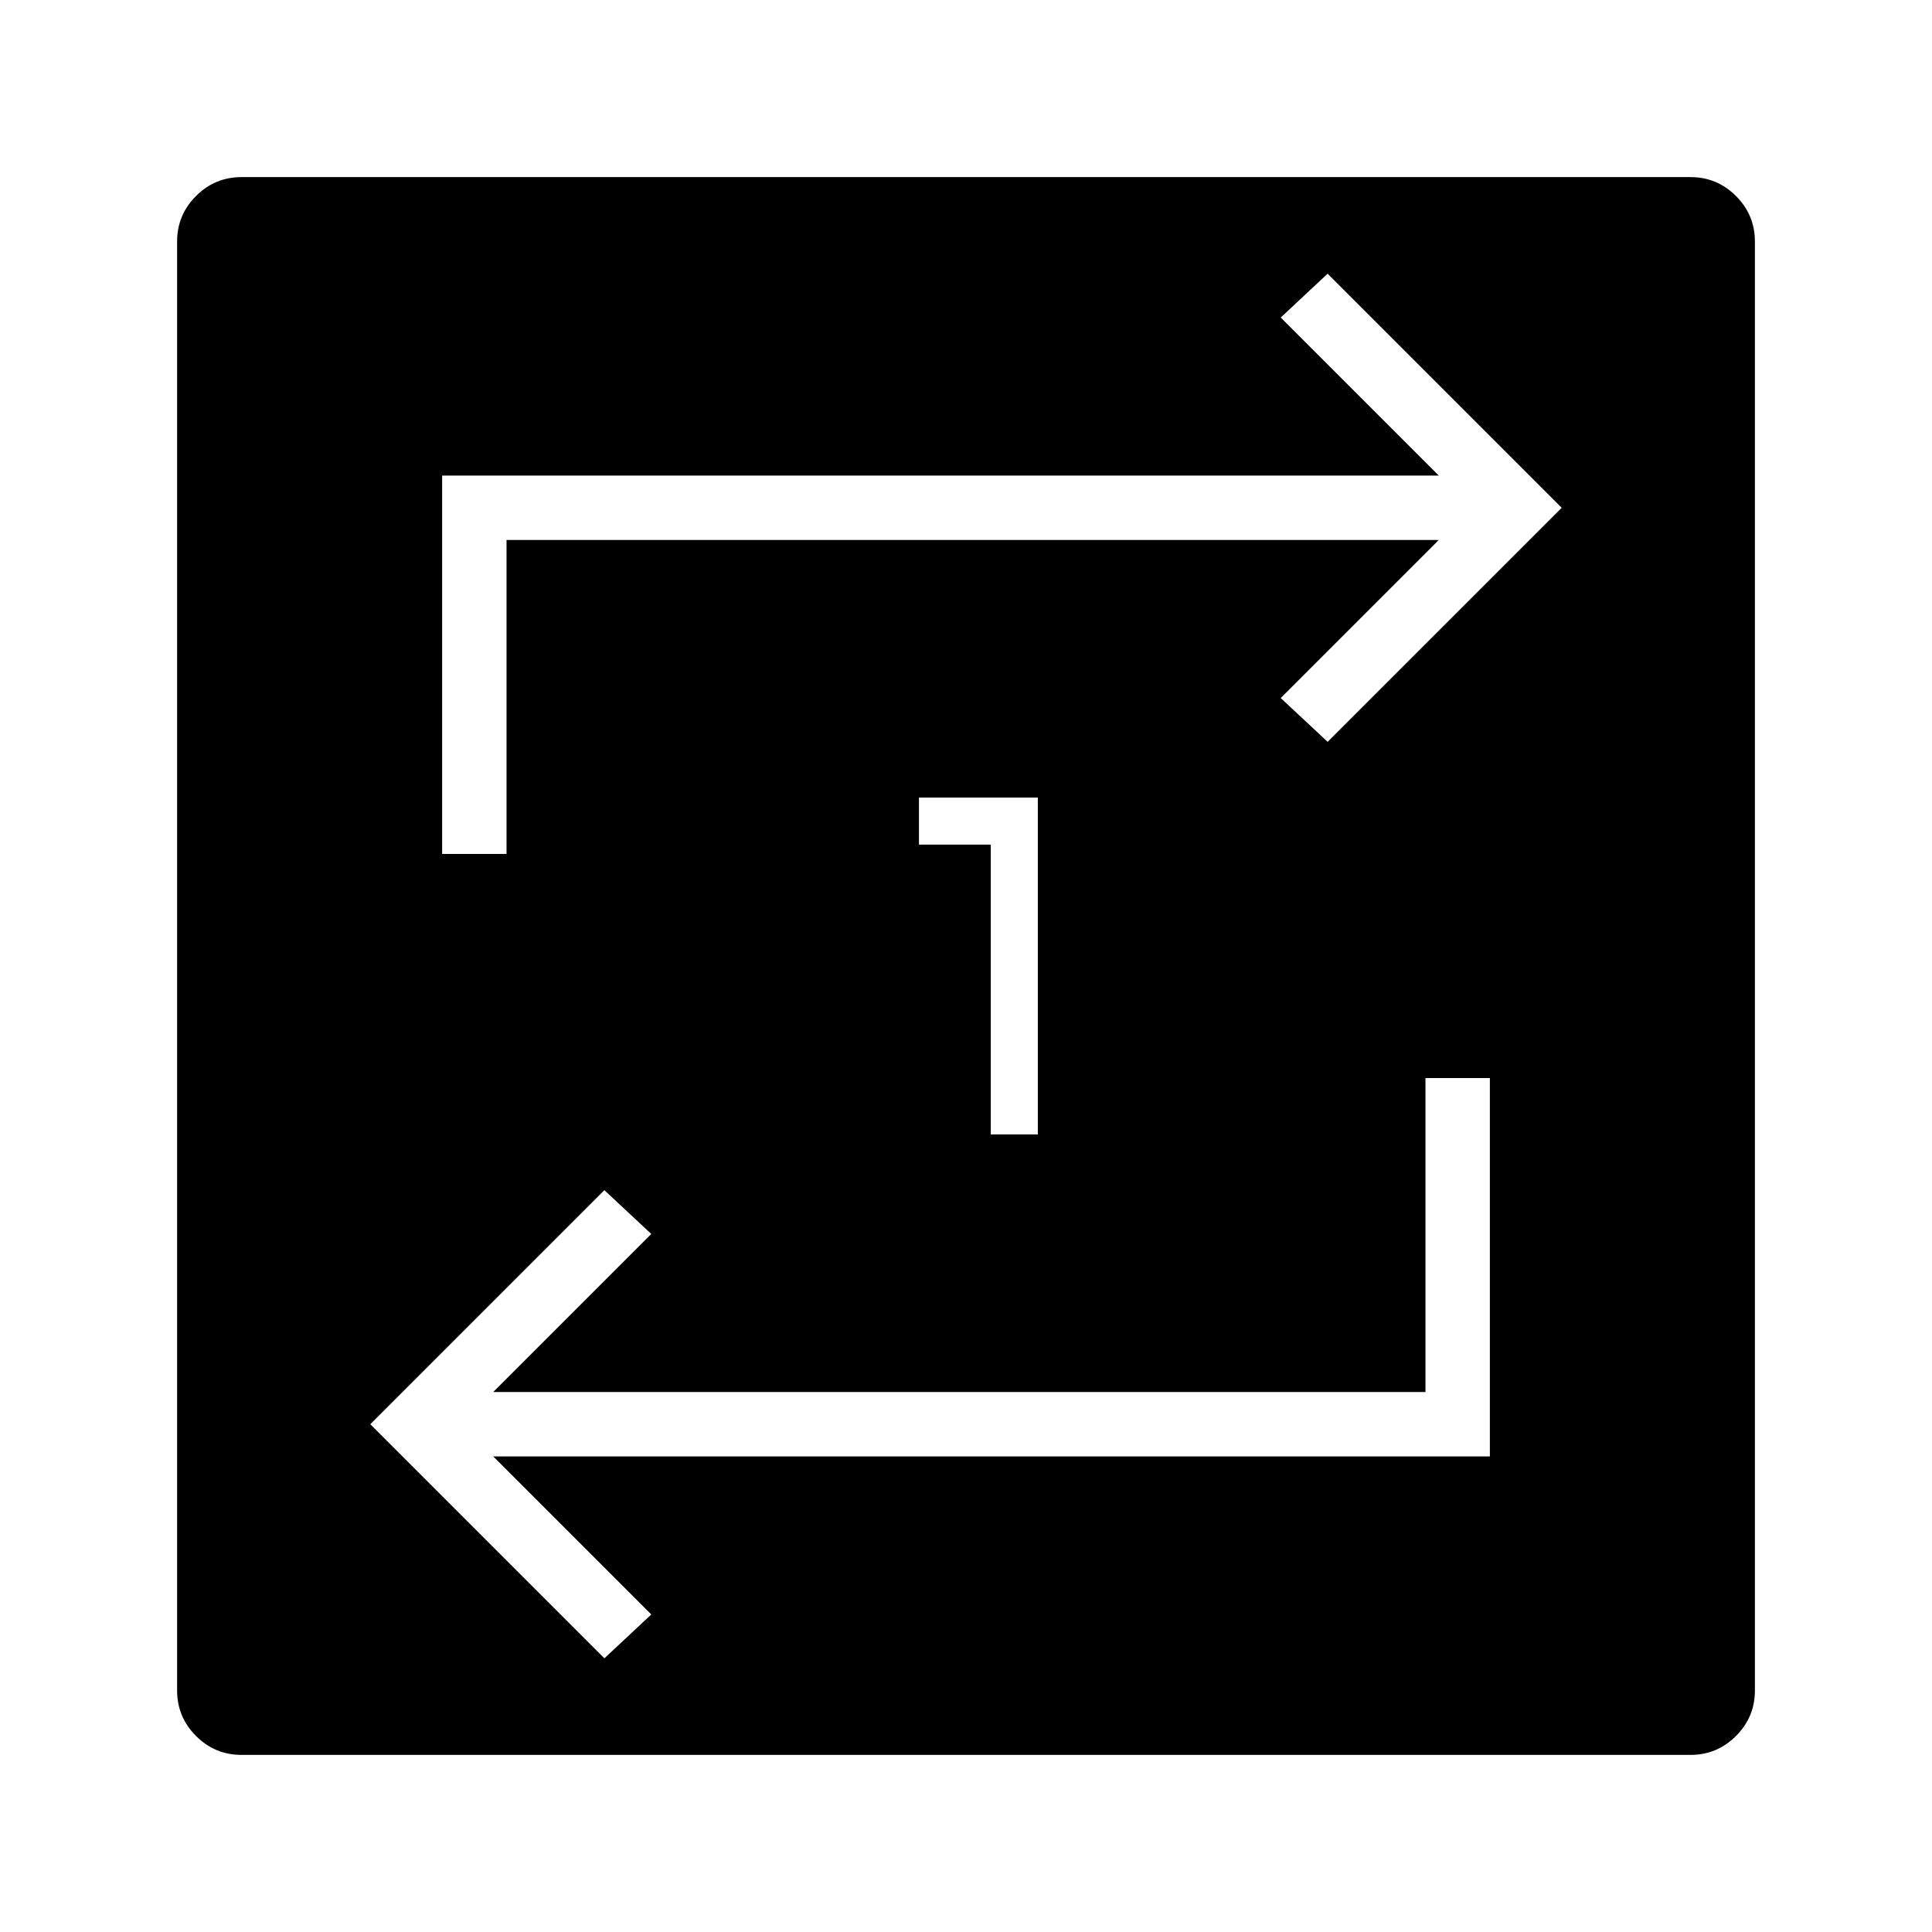 <svg xmlns="http://www.w3.org/2000/svg" height="20" viewBox="0 -960 960 960" width="20"><path d="M120-88q-13.2 0-22.6-9.4Q88-106.8 88-120v-720q0-13.2 9.4-22.6 9.4-9.4 22.6-9.4h720q13.2 0 22.6 9.4 9.4 9.4 9.4 22.6v720q0 13.2-9.4 22.6Q853.2-88 840-88H120Zm180.31-48 23.31-21.77-78.54-78.54h495.23v-188h-32v156H245.08l78.54-78.54-23.31-21.77L184-252.31 300.31-136Zm-80.62-399.69h32v-156h463.23l-78.54 78.54 23.31 21.77L776-707.69 659.69-824l-23.31 21.77 78.54 78.54H219.69v188Zm272.62 139.38h23.38v-167.38h-59.07v23.38h35.69v144Z"/></svg>